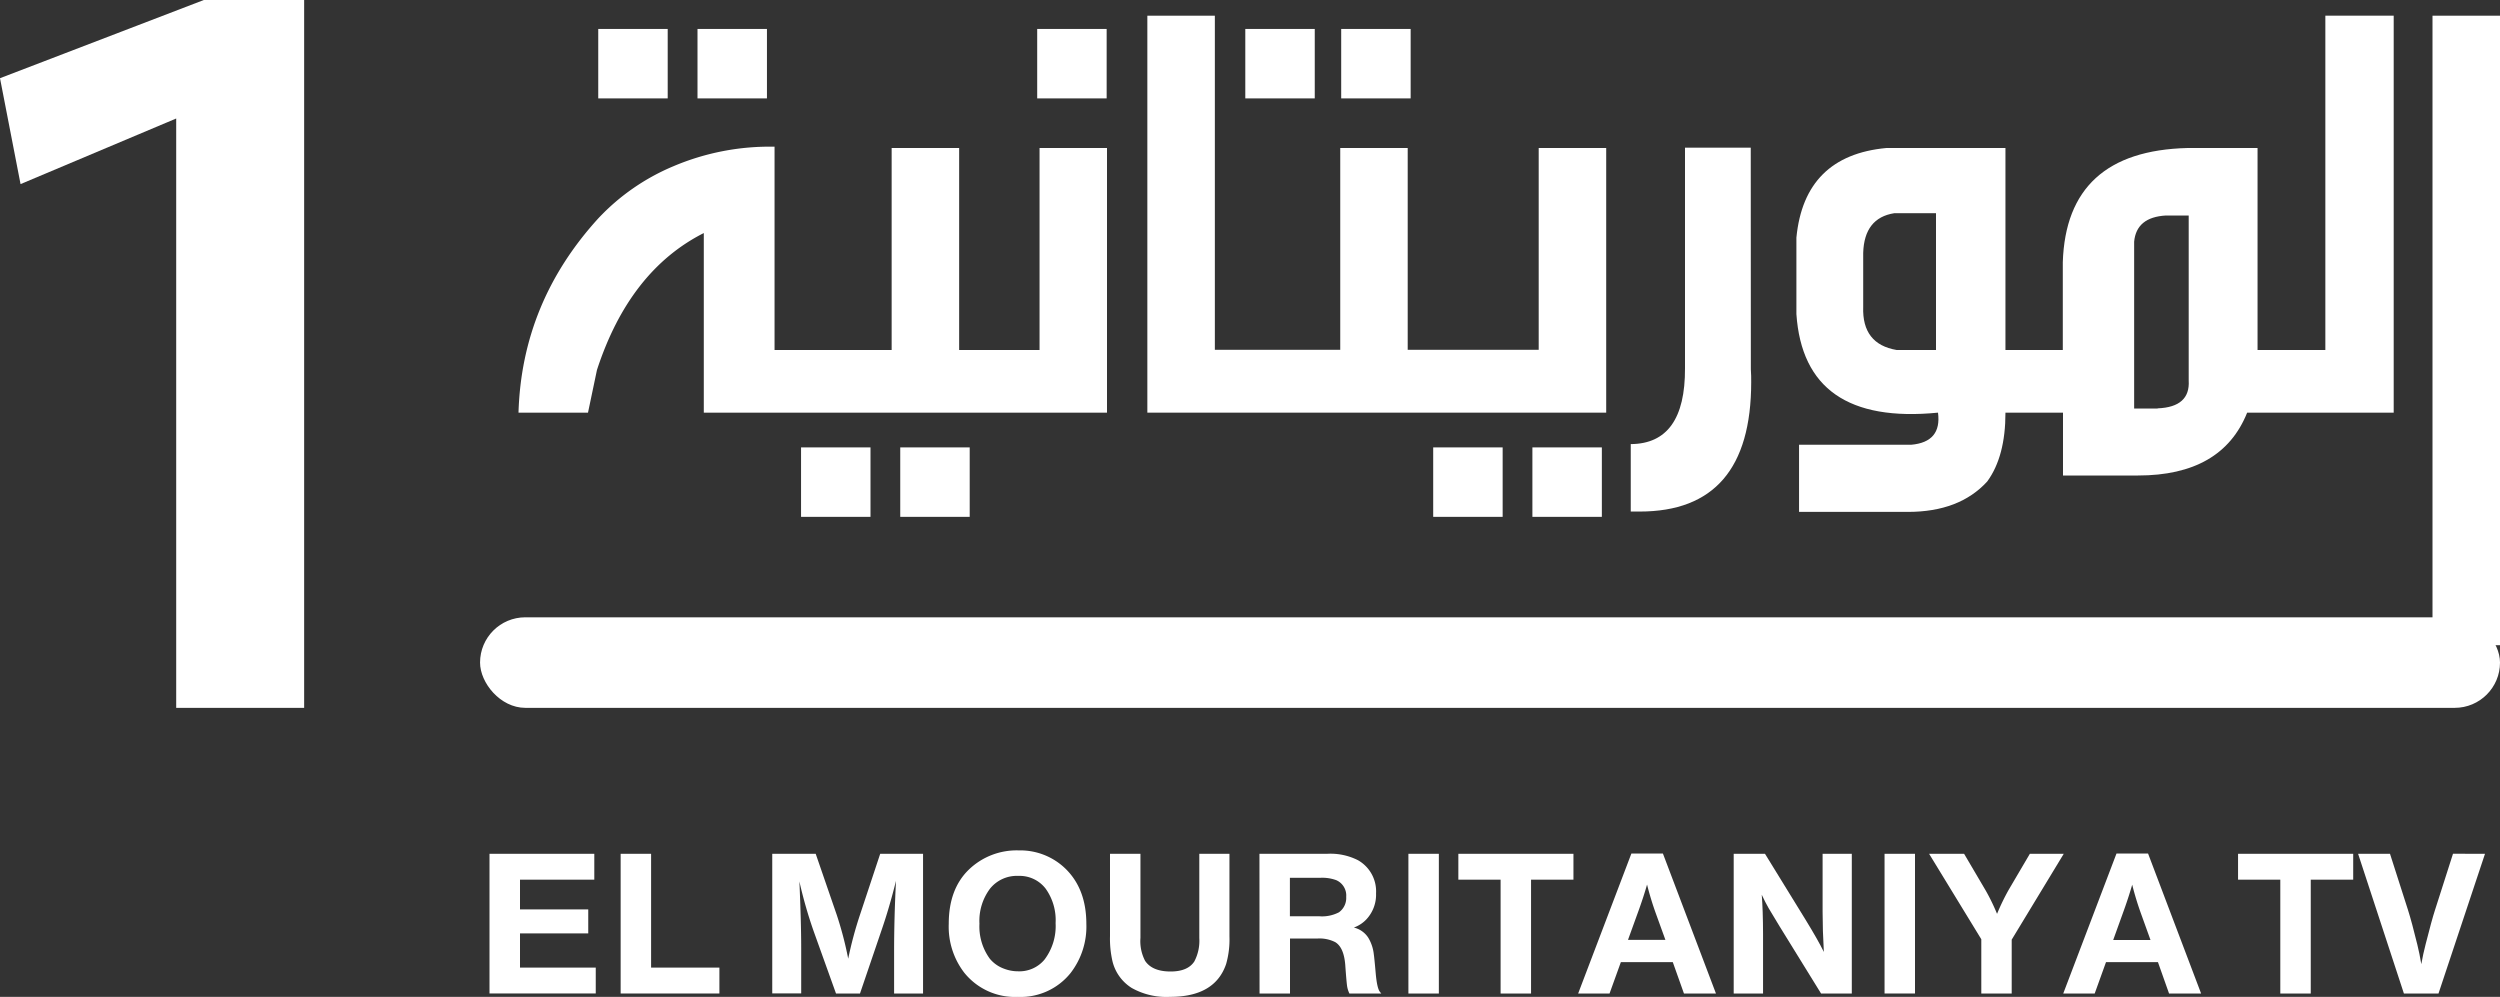 <svg xmlns="http://www.w3.org/2000/svg" viewBox="0 0 500 199.37"><rect x="0" y="0" width="500" height="199.37" fill="#333333" stroke="none"/><defs><style>.cls-1{fill:#fff;}</style></defs><g id="Layer_2" data-name="Layer 2"><g id="Layer_1-2" data-name="Layer 1"><path class="cls-1" d="M118.86,170.76v5.17H104v5.95h13.65v4.8H104v6.84h15.15v5.18H97.9V170.76Z"/><path class="cls-1" d="M143.88,193.52v5.18H124.13V170.76h6.09v22.76Z"/><path class="cls-1" d="M184.61,170.76V198.7h-5.79v-8.37q0-6.74.38-14.16-1.35,5.42-2.86,9.78L172,198.7h-4.8l-4.48-12.49a90.08,90.08,0,0,1-2.84-9.92q.36,8.21.36,13.39v9h-5.79V170.76h8.69l4.18,12.13a70.77,70.77,0,0,1,2.32,8.85,76.43,76.43,0,0,1,2.4-8.91l4-12.07Z"/><path class="cls-1" d="M203.75,170.08a13,13,0,0,1,9.36,3.67q4.15,4.06,4.16,11a15.19,15.19,0,0,1-3.15,9.85,12.8,12.8,0,0,1-10.55,4.78,13,13,0,0,1-10.75-4.88,15.09,15.09,0,0,1-3.07-9.73q0-6.94,4-10.83A13.78,13.78,0,0,1,203.75,170.08Zm-.1,5.1a6.85,6.85,0,0,0-5.65,2.56,10.73,10.73,0,0,0-2.11,7,10.91,10.91,0,0,0,2.07,7,6.6,6.6,0,0,0,2.85,2,7.77,7.77,0,0,0,2.8.52,6.51,6.51,0,0,0,5.29-2.34,11.11,11.11,0,0,0,2.22-7.3,10.82,10.82,0,0,0-2-6.9A6.56,6.56,0,0,0,203.65,175.18Z"/><path class="cls-1" d="M245.89,170.76v16.52a17.92,17.92,0,0,1-.66,5.51Q243,199.38,234,199.37a14.1,14.1,0,0,1-7.66-1.78,8.72,8.72,0,0,1-3.84-5.32,20.23,20.23,0,0,1-.5-5.07V170.76h6.09v16.83a8.5,8.5,0,0,0,.93,4.58q1.43,2.13,5.1,2.13,3.42,0,4.74-2a8.86,8.86,0,0,0,1-4.7V170.76Z"/><path class="cls-1" d="M251.89,170.76h13.53a12.16,12.16,0,0,1,6.15,1.27,7.15,7.15,0,0,1,3.64,6.64,7.23,7.23,0,0,1-1.94,5.21,6.43,6.43,0,0,1-2.5,1.63,4.73,4.73,0,0,1,2.9,2.06,8.1,8.1,0,0,1,1.09,3.28c.06.39.2,1.69.39,3.9.18,1.95.45,3.15.84,3.63l.26.32h-6.37a5.32,5.32,0,0,1-.42-1.25c-.09-.42-.23-1.93-.41-4.5-.19-2.3-.84-3.81-2-4.52a6.91,6.91,0,0,0-3.61-.72H258v11h-6.09Zm6.09,4.8v7.69h5.81a7.32,7.32,0,0,0,4-.79,3.52,3.52,0,0,0,1.45-3.08,3.34,3.34,0,0,0-2-3.35,8.1,8.1,0,0,0-3.17-.47Z"/><path class="cls-1" d="M287.77,170.76V198.7h-6.09V170.76Z"/><path class="cls-1" d="M314.69,170.76v5.17h-8.48V198.7h-6.09V175.93h-8.45v-5.17Z"/><path class="cls-1" d="M332.58,170.7l10.61,28h-6.4l-2.23-6.27H324.17l-2.26,6.27h-6.28l10.65-28Zm.5,17.27-1.81-5a59.81,59.81,0,0,1-1.86-6.06c-.46,1.65-1.12,3.67-2,6.06l-1.81,5Z"/><path class="cls-1" d="M370.36,170.76V198.7h-6.15l-8.33-13.49c-1.3-2.14-2-3.33-2.16-3.59-.44-.76-.89-1.65-1.37-2.67q.25,3.15.26,7.85v11.9h-5.87V170.76H353l8.11,13.18q2.49,4.06,3.66,6.45-.25-4.35-.25-8V170.76Z"/><path class="cls-1" d="M383,170.76V198.7h-6.09V170.76Z"/><path class="cls-1" d="M412.75,170.76l-10.41,17.17V198.7h-6.08V187.85l-10.44-17.09h7l4.37,7.43a41.12,41.12,0,0,1,2.22,4.58,44.62,44.62,0,0,1,2.34-4.83l4.22-7.18Z"/><path class="cls-1" d="M429.61,170.7l10.61,28h-6.41l-2.22-6.27H421.2l-2.26,6.27h-6.29l10.65-28ZM430.1,188l-1.8-5a59.81,59.81,0,0,1-1.86-6.06c-.47,1.65-1.12,3.67-2,6.06l-1.8,5Z"/><path class="cls-1" d="M470.64,170.76v5.17h-8.49V198.7h-6.09V175.93h-8.45v-5.17Z"/><path class="cls-1" d="M497,170.76l-9.3,27.94h-6.92l-9.16-27.94H478L481.6,182q.78,2.46,1.87,6.94c.3,1.22.56,2.51.79,3.89.24-1.35.53-2.69.87-4q1.23-4.86,1.85-6.76l3.62-11.32Z"/><path class="cls-1" d="M35.24,141.58V23.7L4.11,36.82,0,15.64,40.77,0H60.83V141.58Z"/><rect class="cls-1" x="119.65" y="5.79" width="13.89" height="13.89"/><rect class="cls-1" x="139.5" y="5.79" width="13.89" height="13.89"/><rect class="cls-1" x="180.05" y="89.48" width="13.89" height="13.89"/><rect class="cls-1" x="160.21" y="89.48" width="13.89" height="13.89"/><rect class="cls-1" x="207.44" y="5.79" width="13.89" height="13.89"/><path class="cls-1" d="M207.91,70H191.83V29.6h-13.5V70H154.91V29.34a49.28,49.28,0,0,0-20.21,3.9,43.72,43.72,0,0,0-15,10.39q-15.34,16.8-16,38.9H117.6L119.39,74q6.48-19.86,21.37-27.39V82.53H221.4V29.6H207.91Z"/><rect class="cls-1" x="268.24" y="5.79" width="13.89" height="13.89"/><rect class="cls-1" x="249.06" y="5.79" width="13.89" height="13.89"/><polygon class="cls-1" points="307.74 69.96 292 69.96 281.54 69.96 281.54 29.6 268.05 29.6 268.05 69.96 255.41 69.96 246.35 69.96 242.97 69.96 242.97 3.14 229.47 3.14 229.47 82.53 246.35 82.53 255.41 82.53 281.41 82.53 292 82.53 321.24 82.53 321.24 69.96 321.24 29.6 307.74 29.6 307.74 69.96"/><rect class="cls-1" x="306.48" y="89.48" width="13.89" height="13.89"/><rect class="cls-1" x="286.64" y="89.48" width="13.89" height="13.89"/><path class="cls-1" d="M350.15,29.54H337V73.66q.07,15.09-10.85,15.16v13.49h1.79q22.29,0,22.3-25.87c0-.83,0-1.69-.07-2.58Z"/><path class="cls-1" d="M465.07,70H451.51V29.6h-14q-24.23.6-24.95,22.83V70H401.09V29.6H377.28q-16.41,1.53-18,17.93V62.81q1.52,22.36,28.32,19.72.78,5.88-5.36,6.42H359.81v13.43h21.77q10.32,0,15.87-6.09,3.65-5,3.64-13.76H412.6V95.1h15q16.8,0,21.83-12.57h29.31V3.14H465.07ZM387.2,70h-7.87q-6.94-1.18-6.69-8.6V50.58q.21-7,6.22-7.94h8.34Zm44.33,11.71h-4.7V48.33c.31-3.27,2.42-5,6.35-5.23h4.56v33Q438.07,81.41,431.53,81.67Z"/><rect class="cls-1" x="486.5" y="3.14" width="13.5" height="125.9"/><rect class="cls-1" x="96.01" y="123.46" width="403.99" height="18.11" rx="9.06"/></g></g></svg>